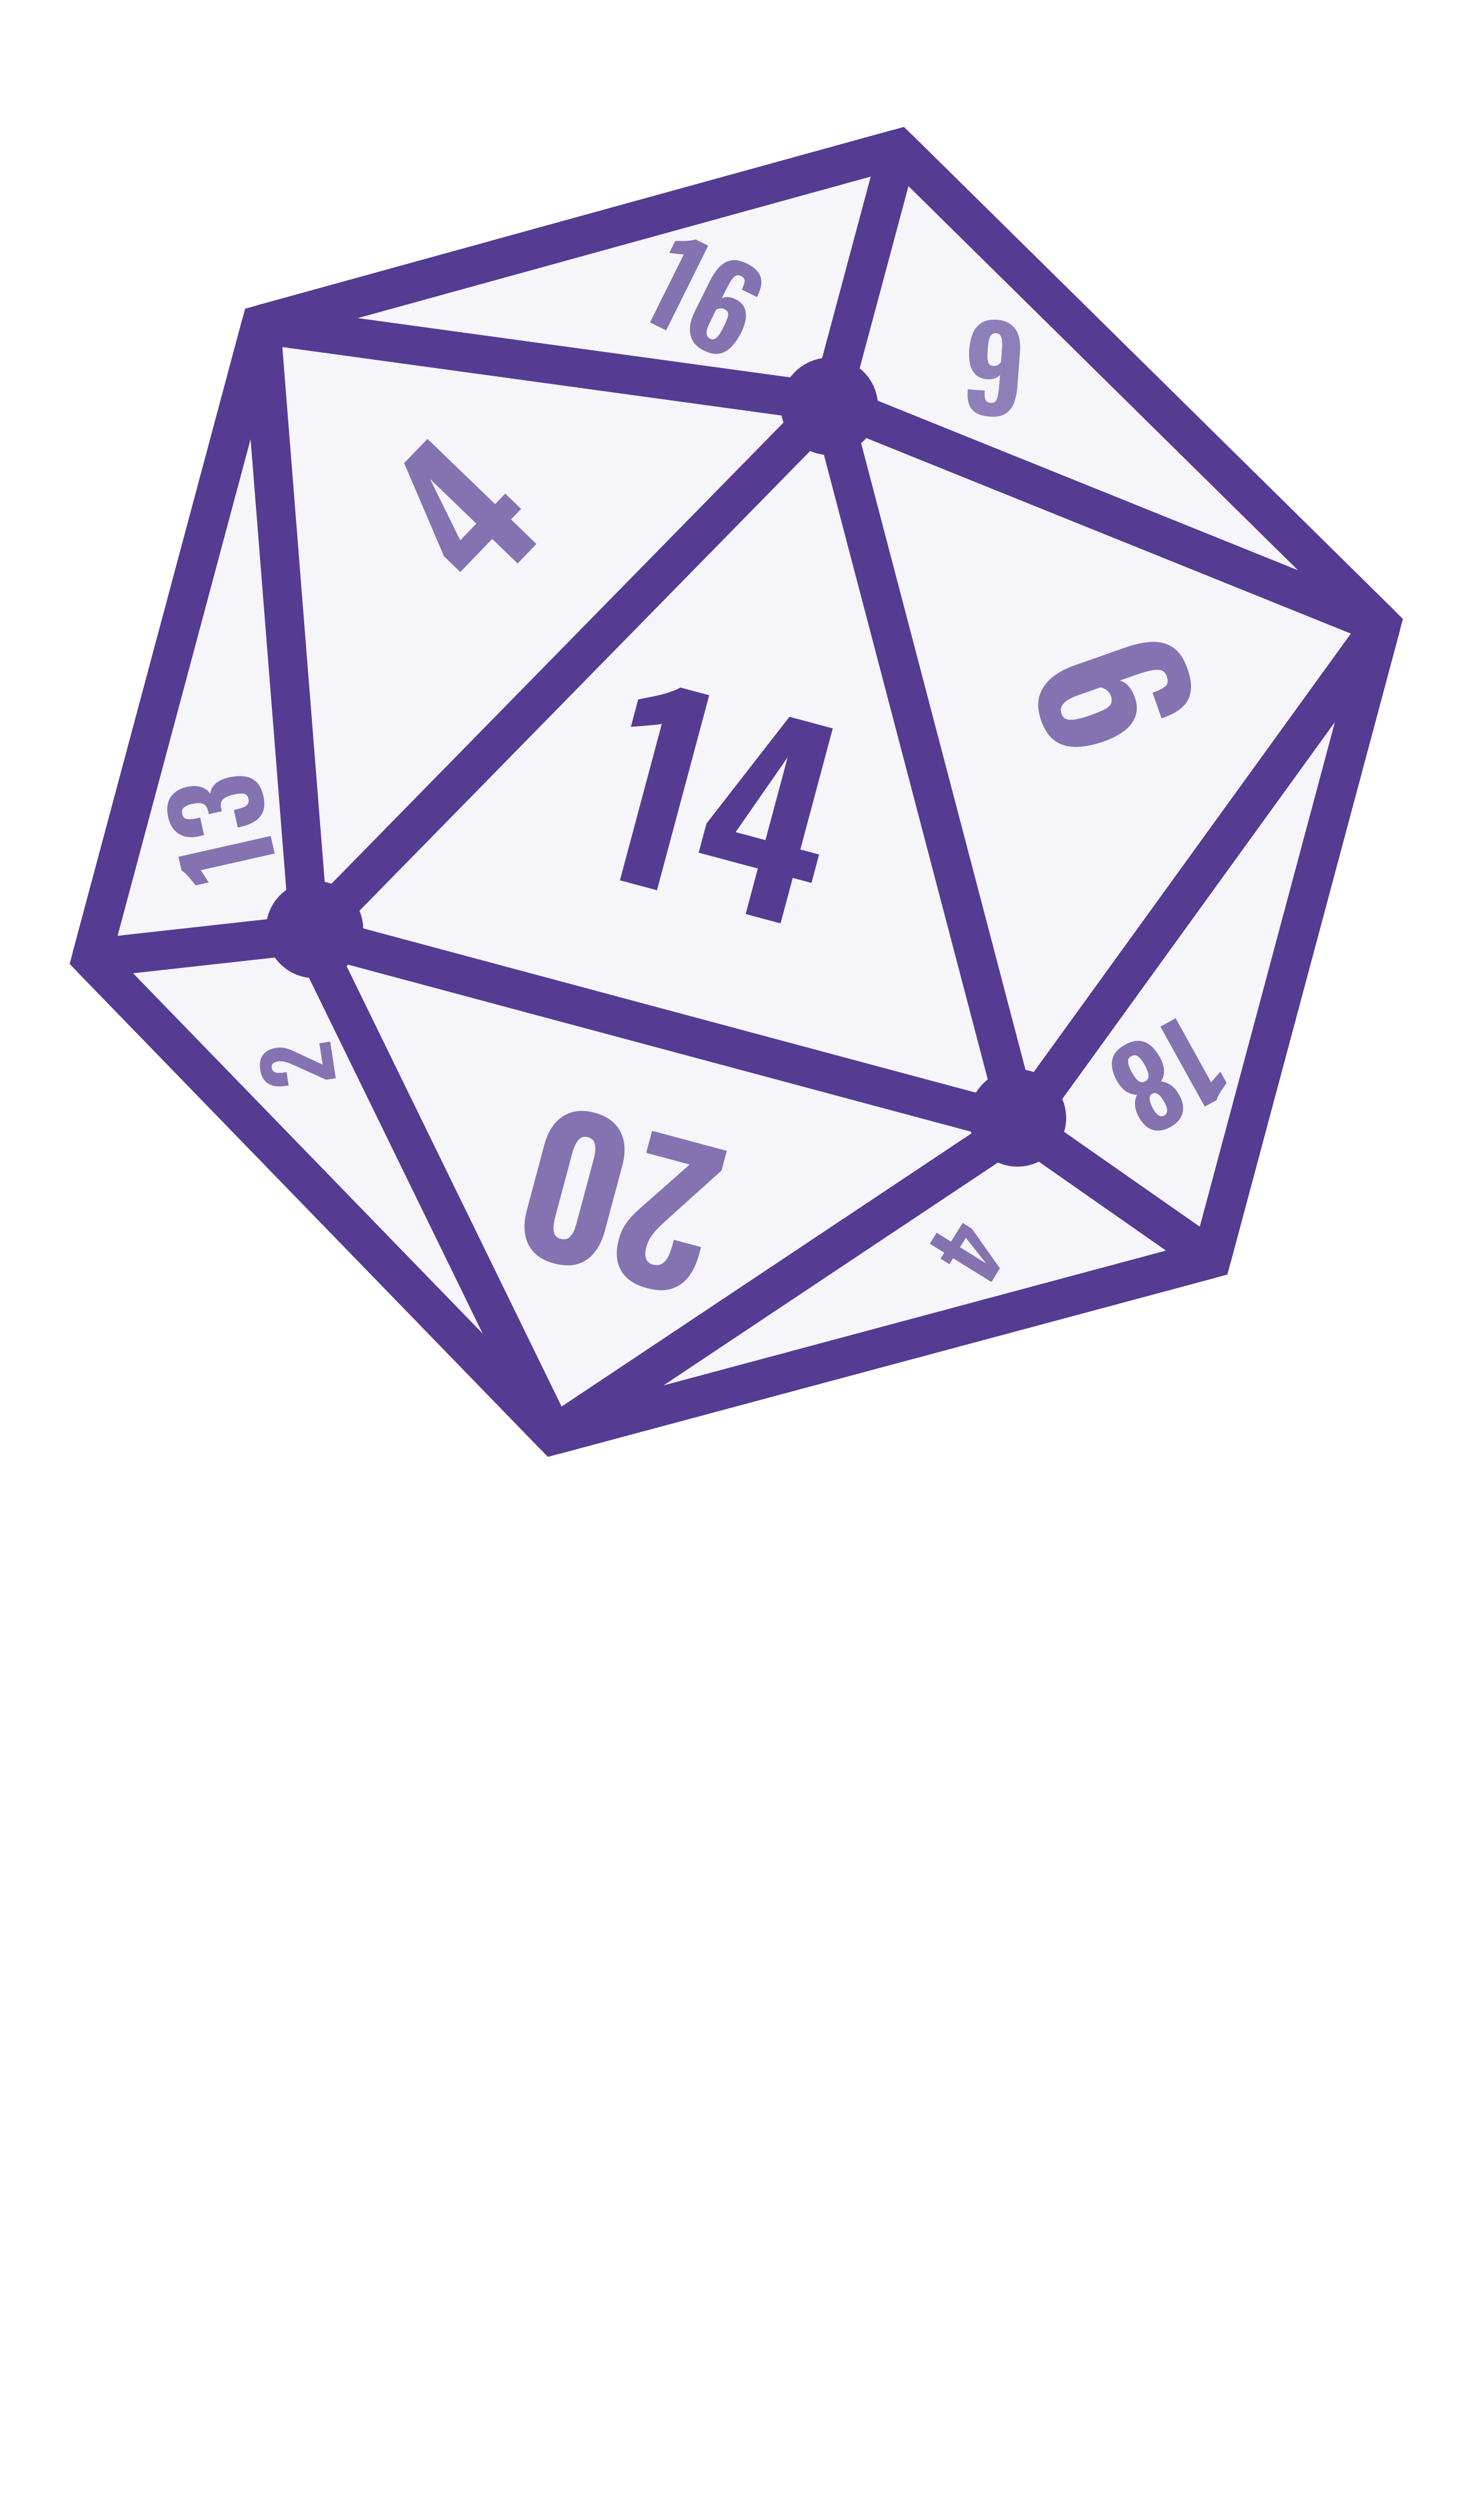 <svg width="378" height="642" viewBox="0 0 378 642" fill="none" xmlns="http://www.w3.org/2000/svg">
<path d="M354.922 160.459L230.843 38.179L67.076 83.331L23.465 246.09L142.327 368.525L311.311 323.218L354.922 160.459Z" fill="#F5F5FA" stroke="#553B92" stroke-width="10"/>
<path d="M213.373 103.379L262.042 288.793M213.373 103.379L354.922 160.459M213.373 103.379L230.843 38.179M213.373 103.379L67.076 83.331M213.373 103.379L79.482 239.876M262.042 288.793L354.922 160.459M262.042 288.793L79.482 239.876M262.042 288.793L142.327 368.525M262.042 288.793L311.311 323.218M354.922 160.459L230.843 38.179M354.922 160.459L311.311 323.218M230.843 38.179L67.076 83.331M311.311 323.218L142.327 368.525M142.327 368.525L23.465 246.09M142.327 368.525L79.482 239.876M23.465 246.09L67.076 83.331M23.465 246.09L79.482 239.876M67.076 83.331L79.482 239.876" stroke="#553B92" stroke-width="10"/>
<circle cx="213.114" cy="104.344" r="9.5" transform="rotate(15 213.114 104.344)" stroke="#553B92" stroke-width="6"/>
<circle cx="261.465" cy="287.087" r="9.5" transform="rotate(15 261.465 287.087)" stroke="#553B92" stroke-width="6"/>
<circle cx="80.837" cy="238.684" r="9.5" transform="rotate(15 80.837 238.684)" stroke="#553B92" stroke-width="6"/>
<g filter="url(#filter0_d_17_855)">
<path d="M159.302 226.064L170.069 185.882C169.643 185.988 169.067 186.077 168.341 186.148C167.668 186.188 166.921 186.253 166.102 186.343C165.294 186.391 164.527 186.451 163.802 186.521C163.087 186.551 162.522 186.598 162.107 186.664L163.995 179.616C164.556 179.502 165.304 179.349 166.239 179.157C167.215 178.977 168.243 178.767 169.323 178.526C170.403 178.286 171.433 177.987 172.412 177.631C173.432 177.286 174.235 176.927 174.821 176.554L182.239 178.542L168.822 228.615L159.302 226.064ZM191.612 234.722L194.742 223.038L179.535 218.963L181.539 211.483L202.865 184.068L213.993 187.05L205.661 218.145L210.483 219.437L208.528 226.732L203.706 225.44L200.575 237.123L191.612 234.722ZM189.031 213.689L196.697 215.743L202.395 194.477L189.031 213.689Z" fill="#553B92"/>
</g>
<g opacity="0.7">
<path d="M70.58 219.182L51.558 223.475C51.696 223.629 51.858 223.848 52.045 224.134C52.209 224.405 52.399 224.7 52.614 225.021C52.811 225.345 53.003 225.651 53.19 225.936C53.358 226.226 53.501 226.45 53.619 226.608L50.283 227.361C50.113 227.154 49.886 226.877 49.603 226.531C49.316 226.165 49.004 225.784 48.669 225.388C48.333 224.993 47.985 224.63 47.624 224.302C47.258 223.954 46.934 223.699 46.652 223.537L45.859 220.025L69.562 214.675L70.58 219.182ZM67.656 204.321C68.013 205.901 68.004 207.226 67.63 208.294C67.232 209.348 66.543 210.201 65.563 210.852C64.563 211.509 63.36 211.995 61.956 212.312L61.107 212.504L60.09 207.997C60.129 207.989 60.236 207.964 60.412 207.925C60.568 207.89 60.724 207.854 60.88 207.819C61.636 207.628 62.257 207.426 62.742 207.214C63.204 206.987 63.53 206.708 63.722 206.378C63.914 206.047 63.953 205.629 63.839 205.121C63.72 204.595 63.505 204.233 63.194 204.037C62.864 203.845 62.434 203.757 61.904 203.774C61.375 203.791 60.74 203.883 59.998 204.051C58.809 204.319 57.931 204.702 57.367 205.198C56.783 205.699 56.6 206.479 56.818 207.537C56.822 207.556 56.844 207.654 56.884 207.829C56.924 208.005 56.961 208.171 56.996 208.327L53.66 209.08C53.634 208.963 53.607 208.846 53.581 208.728C53.55 208.592 53.524 208.475 53.502 208.377C53.264 207.324 52.82 206.676 52.171 206.433C51.517 206.17 50.585 206.175 49.376 206.448C48.439 206.66 47.739 206.962 47.273 207.354C46.808 207.746 46.66 208.312 46.827 209.054C46.994 209.795 47.397 210.217 48.035 210.319C48.673 210.421 49.453 210.378 50.374 210.19C50.53 210.155 50.706 210.116 50.901 210.072C51.077 210.032 51.252 209.992 51.428 209.953L52.445 214.459L51.157 214.75C49.772 215.063 48.544 215.073 47.474 214.782C46.384 214.495 45.48 213.94 44.761 213.118C44.042 212.296 43.531 211.212 43.227 209.866C42.923 208.52 42.908 207.314 43.179 206.248C43.452 205.182 44.001 204.299 44.827 203.6C45.649 202.881 46.752 202.366 48.138 202.053C49.523 201.741 50.74 201.773 51.789 202.152C52.834 202.51 53.577 203.081 54.02 203.862C54.083 203.233 54.288 202.643 54.636 202.093C54.983 201.543 55.509 201.056 56.212 200.63C56.897 200.209 57.795 199.873 58.907 199.622C60.331 199.301 61.645 199.22 62.85 199.378C64.035 199.541 65.045 200.021 65.881 200.816C66.716 201.612 67.308 202.78 67.656 204.321Z" fill="#553B92"/>
</g>
<g opacity="0.7">
<path d="M186.765 295.539L185.411 300.593L172.513 312.194C171.551 313.063 170.648 313.898 169.804 314.698C168.929 315.491 168.174 316.332 167.538 317.222C166.863 318.134 166.372 319.162 166.065 320.306C165.742 321.511 165.73 322.485 166.028 323.228C166.318 324.001 166.895 324.504 167.761 324.736C168.688 324.984 169.469 324.912 170.105 324.519C170.732 324.157 171.25 323.583 171.659 322.798C172.068 322.014 172.405 321.127 172.67 320.138L173.142 318.376L180.143 320.252L179.646 322.106C179.05 324.332 178.18 326.219 177.036 327.768C175.861 329.308 174.404 330.359 172.663 330.919C170.884 331.502 168.773 331.467 166.331 330.813C163.024 329.926 160.767 328.394 159.562 326.216C158.357 324.038 158.172 321.388 159.009 318.266C159.415 316.751 160.023 315.407 160.835 314.233C161.638 313.09 162.588 312.019 163.683 311.021C164.74 310.045 165.871 309.04 167.076 308.004L177.228 299.047L166.054 296.053L167.57 290.396L186.765 295.539ZM152.775 285.736C155.031 286.341 156.777 287.305 158.012 288.63C159.247 289.955 160.02 291.52 160.332 293.327C160.634 295.164 160.5 297.148 159.929 299.281L155.419 316.111C154.831 318.306 153.962 320.127 152.812 321.575C151.654 323.054 150.209 324.058 148.477 324.587C146.745 325.117 144.719 325.071 142.401 324.45C140.114 323.837 138.368 322.873 137.164 321.556C135.929 320.231 135.179 318.639 134.915 316.779C134.643 314.951 134.801 312.939 135.39 310.745L139.899 293.914C140.471 291.782 141.347 289.995 142.528 288.556C143.7 287.147 145.152 286.178 146.885 285.649C148.617 285.119 150.58 285.148 152.775 285.736ZM151.085 292.042C150.25 291.818 149.577 291.919 149.066 292.345C148.554 292.771 148.141 293.323 147.827 294.001C147.504 294.71 147.26 295.373 147.095 295.991L142.66 312.544C142.477 313.224 142.349 313.951 142.274 314.726C142.168 315.493 142.23 316.188 142.46 316.813C142.682 317.469 143.225 317.913 144.091 318.145C144.956 318.377 145.664 318.268 146.215 317.82C146.727 317.393 147.144 316.826 147.466 316.117C147.758 315.4 147.995 314.702 148.177 314.022L152.612 297.47C152.778 296.852 152.898 296.155 152.973 295.38C153.04 294.636 152.943 293.947 152.682 293.314C152.421 292.681 151.889 292.257 151.085 292.042Z" fill="#553B92"/>
</g>
<g opacity="0.7">
<path d="M267.543 185.034C266.725 182.709 266.568 180.627 267.074 178.787C267.62 176.966 268.676 175.39 270.243 174.058C271.82 172.756 273.771 171.696 276.095 170.877L289.134 166.285C291.518 165.446 293.757 164.963 295.85 164.836C297.953 164.74 299.798 165.21 301.384 166.246C302.97 167.282 304.226 169.113 305.151 171.739C305.948 174.003 306.218 175.926 305.961 177.509C305.746 179.112 305.05 180.46 303.874 181.552C302.698 182.645 301.099 183.547 299.077 184.259C298.986 184.291 298.88 184.328 298.76 184.371C298.68 184.433 298.595 184.48 298.504 184.512L296.176 177.902C297.716 177.36 298.809 176.805 299.458 176.237C300.106 175.67 300.228 174.813 299.824 173.666C299.569 172.941 299.141 172.447 298.539 172.184C297.948 171.951 297.078 171.936 295.927 172.137C294.818 172.358 293.327 172.798 291.456 173.457L287.698 174.781C288.5 174.939 289.226 175.362 289.875 176.05C290.535 176.767 291.071 177.664 291.484 178.74C292.225 180.65 292.329 182.344 291.797 183.82C291.307 185.316 290.336 186.608 288.887 187.695C287.468 188.771 285.748 189.666 283.725 190.378C281.25 191.249 278.941 191.724 276.796 191.8C274.652 191.877 272.782 191.382 271.185 190.316C269.629 189.269 268.415 187.509 267.543 185.034ZM272.782 183.291C273.048 184.045 273.501 184.513 274.141 184.695C274.793 184.906 275.607 184.908 276.586 184.699C277.574 184.52 278.733 184.197 280.061 183.73C281.329 183.283 282.414 182.85 283.318 182.43C284.263 182.029 284.938 181.537 285.343 180.954C285.748 180.37 285.791 179.625 285.472 178.72C285.323 178.297 285.089 177.922 284.77 177.593C284.492 177.284 284.169 177.041 283.801 176.865C283.464 176.679 283.133 176.558 282.808 176.503L276.968 178.559C276.063 178.878 275.229 179.257 274.467 179.695C273.746 180.152 273.219 180.677 272.884 181.27C272.55 181.862 272.516 182.536 272.782 183.291Z" fill="#553B92"/>
</g>
<g opacity="0.7">
<path d="M302.099 261.476L311.244 277.96C311.349 277.791 311.509 277.581 311.723 277.329C311.929 277.104 312.152 276.848 312.391 276.561C312.639 276.29 312.87 276.029 313.084 275.778C313.308 275.543 313.477 275.35 313.592 275.198L315.195 278.089C315.049 278.303 314.853 278.588 314.609 278.945C314.348 279.311 314.079 279.703 313.803 280.122C313.526 280.54 313.285 280.962 313.078 281.386C312.854 281.82 312.706 282.189 312.632 282.496L309.589 284.184L298.194 263.643L302.099 261.476ZM289.082 268.3C290.435 267.55 291.662 267.211 292.764 267.285C293.876 267.376 294.876 267.805 295.766 268.571C296.639 269.347 297.417 270.353 298.102 271.587C298.412 272.145 298.652 272.697 298.822 273.243C298.993 273.79 299.089 274.322 299.111 274.841C299.134 275.359 299.085 275.85 298.967 276.314C298.841 276.804 298.631 277.263 298.338 277.691C299.121 277.787 299.925 278.081 300.751 278.574C301.57 279.093 302.302 279.914 302.947 281.037C303.592 282.16 303.945 283.236 304.007 284.263C304.078 285.307 303.846 286.264 303.312 287.135C302.778 288.006 301.937 288.761 300.787 289.399C299.621 290.046 298.535 290.36 297.53 290.343C296.509 290.335 295.582 290.02 294.751 289.398C293.929 288.793 293.212 287.919 292.6 286.777C291.98 285.618 291.666 284.554 291.659 283.585C291.644 282.642 291.817 281.817 292.176 281.109C291.657 281.132 291.165 281.062 290.7 280.9C290.227 280.765 289.776 280.55 289.348 280.257C288.92 279.964 288.519 279.6 288.146 279.166C287.756 278.742 287.406 278.25 287.096 277.692C286.378 276.477 285.937 275.284 285.775 274.114C285.595 272.954 285.761 271.878 286.272 270.887C286.776 269.922 287.713 269.06 289.082 268.3ZM290.7 271.216C290.21 271.488 289.94 271.859 289.891 272.328C289.842 272.798 289.919 273.296 290.124 273.824C290.328 274.352 290.557 274.844 290.81 275.3C291.093 275.851 291.418 276.356 291.784 276.816C292.133 277.286 292.515 277.616 292.93 277.806C293.345 277.996 293.797 277.955 294.287 277.683C294.761 277.42 295.035 277.058 295.111 276.596C295.169 276.143 295.1 275.64 294.903 275.086C294.699 274.558 294.442 274.015 294.132 273.457C293.879 273.001 293.578 272.538 293.229 272.068C292.889 271.616 292.507 271.286 292.083 271.079C291.651 270.898 291.19 270.944 290.7 271.216ZM296.06 280.878C295.722 281.065 295.522 281.342 295.46 281.708C295.38 282.084 295.422 282.537 295.583 283.066C295.744 283.596 296.003 284.182 296.359 284.824C296.762 285.551 297.204 286.069 297.685 286.377C298.158 286.712 298.648 286.738 299.155 286.457C299.662 286.176 299.916 285.736 299.916 285.139C299.909 284.568 299.709 283.928 299.315 283.218C298.958 282.575 298.602 282.032 298.245 281.589C297.881 281.172 297.519 280.898 297.159 280.766C296.781 280.644 296.415 280.681 296.06 280.878Z" fill="#553B92"/>
</g>
<g opacity="0.7">
<path d="M240.692 316.559L244.385 318.852L247.369 314.045L249.733 315.512L256.945 325.701L254.761 329.218L244.932 323.117L243.986 324.641L241.68 323.209L242.626 321.685L238.933 319.393L240.692 316.559ZM248.195 317.86L246.691 320.283L253.413 324.456L248.195 317.86Z" fill="#553B92"/>
</g>
<g opacity="0.7">
<path d="M86.281 276.894L83.803 277.273L76.229 273.848C75.663 273.593 75.123 273.358 74.609 273.142C74.093 272.91 73.578 272.741 73.065 272.633C72.535 272.513 71.989 272.495 71.428 272.581C70.837 272.671 70.408 272.853 70.139 273.127C69.856 273.403 69.746 273.753 69.811 274.178C69.881 274.632 70.063 274.961 70.358 275.164C70.637 275.37 70.989 275.487 71.412 275.515C71.835 275.544 72.289 275.521 72.774 275.446L73.638 275.314L74.163 278.747L73.254 278.886C72.162 279.053 71.167 279.035 70.267 278.831C69.365 278.612 68.623 278.175 68.042 277.52C67.444 276.851 67.053 275.918 66.87 274.721C66.621 273.099 66.859 271.814 67.583 270.865C68.307 269.917 69.434 269.326 70.965 269.092C71.707 268.978 72.415 268.987 73.086 269.117C73.742 269.249 74.395 269.459 75.044 269.748C75.675 270.024 76.334 270.326 77.021 270.655L82.906 273.385L82.068 267.906L84.842 267.482L86.281 276.894Z" fill="#553B92"/>
</g>
<g opacity="0.7">
<path opacity="0.9" d="M254.329 106.981C252.834 106.869 251.654 106.549 250.791 106.023C249.93 105.477 249.334 104.731 249.004 103.783C248.675 102.816 248.561 101.664 248.662 100.328C248.666 100.268 248.671 100.208 248.675 100.148C248.68 100.089 248.684 100.029 248.689 99.969L253.056 100.297C252.98 101.314 253.023 102.079 253.185 102.593C253.367 103.108 253.847 103.395 254.624 103.453C255.103 103.489 255.483 103.367 255.765 103.088C256.047 102.808 256.264 102.313 256.418 101.602C256.572 100.892 256.694 99.928 256.786 98.712L256.972 96.229C256.66 96.647 256.226 96.955 255.669 97.154C255.113 97.353 254.485 97.436 253.785 97.403C252.487 97.326 251.473 96.939 250.744 96.242C250.015 95.526 249.523 94.606 249.266 93.484C249.029 92.363 248.961 91.134 249.061 89.798C249.186 88.143 249.503 86.723 250.013 85.537C250.523 84.352 251.283 83.457 252.291 82.85C253.319 82.246 254.621 82.003 256.196 82.121C257.732 82.236 258.954 82.659 259.862 83.389C260.771 84.099 261.402 85.049 261.754 86.239C262.106 87.428 262.223 88.801 262.106 90.357L261.443 99.182C261.325 100.757 261.039 102.16 260.586 103.389C260.133 104.619 259.41 105.557 258.419 106.205C257.428 106.853 256.065 107.111 254.329 106.981ZM255.337 93.97C255.795 94.004 256.173 93.912 256.47 93.694C256.789 93.457 257.037 93.225 257.215 92.998L257.505 89.139C257.551 88.52 257.544 87.948 257.483 87.422C257.422 86.896 257.274 86.464 257.039 86.125C256.804 85.787 256.437 85.599 255.938 85.561C255.439 85.524 255.048 85.665 254.763 85.984C254.478 86.304 254.263 86.769 254.117 87.38C253.991 87.992 253.894 88.737 253.829 89.615C253.767 90.432 253.742 91.163 253.754 91.805C253.766 92.448 253.878 92.958 254.091 93.335C254.323 93.713 254.738 93.925 255.337 93.97Z" fill="#553B92"/>
</g>
<g opacity="0.7">
<path d="M133.012 144.695L126.48 138.399L118.286 146.901L114.104 142.871L103.851 118.924L109.847 112.703L127.231 129.457L129.83 126.761L133.908 130.692L131.31 133.388L137.842 139.683L133.012 144.695ZM118.271 138.754L122.402 134.469L110.512 123.01L118.271 138.754Z" fill="#553B92"/>
</g>
<g opacity="0.7">
<path d="M167.045 82.797L175.711 65.329C175.506 65.338 175.233 65.326 174.893 65.291C174.58 65.247 174.231 65.208 173.846 65.173C173.47 65.121 173.112 65.077 172.772 65.043C172.441 64.99 172.177 64.959 171.98 64.951L173.5 61.887C173.769 61.886 174.126 61.885 174.574 61.884C175.039 61.892 175.531 61.89 176.049 61.88C176.568 61.869 177.069 61.827 177.552 61.754C178.052 61.69 178.455 61.599 178.758 61.482L181.983 63.082L171.183 84.85L167.045 82.797ZM180.89 90.034C179.51 89.35 178.533 88.485 177.957 87.441C177.408 86.387 177.194 85.22 177.316 83.941C177.455 82.67 177.867 81.345 178.551 79.966L182.391 72.226C183.093 70.811 183.886 69.619 184.768 68.65C185.669 67.69 186.7 67.097 187.862 66.869C189.024 66.642 190.384 66.915 191.943 67.689C193.287 68.355 194.246 69.099 194.821 69.92C195.423 70.732 195.698 71.639 195.648 72.641C195.597 73.643 195.274 74.744 194.679 75.945C194.652 75.999 194.621 76.061 194.585 76.133C194.577 76.195 194.559 76.254 194.532 76.307L190.609 74.361C191.062 73.447 191.31 72.722 191.353 72.185C191.396 71.648 191.077 71.211 190.397 70.873C189.967 70.66 189.56 70.625 189.175 70.77C188.809 70.923 188.412 71.295 187.985 71.887C187.584 72.469 187.108 73.316 186.557 74.427L185.45 76.657C185.879 76.379 186.388 76.252 186.979 76.277C187.587 76.311 188.218 76.479 188.872 76.781C190.036 77.314 190.821 78.027 191.226 78.92C191.659 79.805 191.787 80.806 191.611 81.924C191.445 83.025 191.064 84.176 190.468 85.376C189.739 86.845 188.911 88.064 187.984 89.033C187.057 90.002 186.003 90.596 184.823 90.814C183.67 91.023 182.359 90.763 180.89 90.034ZM182.477 86.971C182.925 87.193 183.332 87.205 183.698 87.007C184.082 86.818 184.448 86.464 184.795 85.944C185.16 85.433 185.538 84.783 185.929 83.995C186.303 83.242 186.6 82.575 186.822 81.993C187.071 81.402 187.158 80.887 187.085 80.449C187.013 80.011 186.707 79.659 186.17 79.392C185.919 79.268 185.651 79.201 185.364 79.194C185.105 79.176 184.855 79.209 184.613 79.29C184.381 79.353 184.18 79.443 184.01 79.56L182.29 83.027C182.024 83.564 181.815 84.097 181.665 84.625C181.541 85.144 181.534 85.609 181.642 86.02C181.751 86.432 182.029 86.748 182.477 86.971Z" fill="#553B92"/>
</g>
<defs>
<filter id="filter0_d_17_855" x="152.069" y="174.052" width="66.745" height="64.363" filterUnits="userSpaceOnUse" color-interpolation-filters="sRGB">
<feFlood flood-opacity="0" result="BackgroundImageFix"/>
<feColorMatrix in="SourceAlpha" type="matrix" values="0 0 0 0 0 0 0 0 0 0 0 0 0 0 0 0 0 0 127 0" result="hardAlpha"/>
<feOffset/>
<feComposite in2="hardAlpha" operator="out"/>
<feColorMatrix type="matrix" values="0 0 0 0 0.265 0 0 0 0 0.319 0 0 0 0 0.804 0 0 0 0.8 0"/>
<feBlend mode="normal" in2="BackgroundImageFix" result="effect1_dropShadow_17_855"/>
<feBlend mode="normal" in="SourceGraphic" in2="effect1_dropShadow_17_855" result="shape"/>
</filter>
</defs>
</svg>
